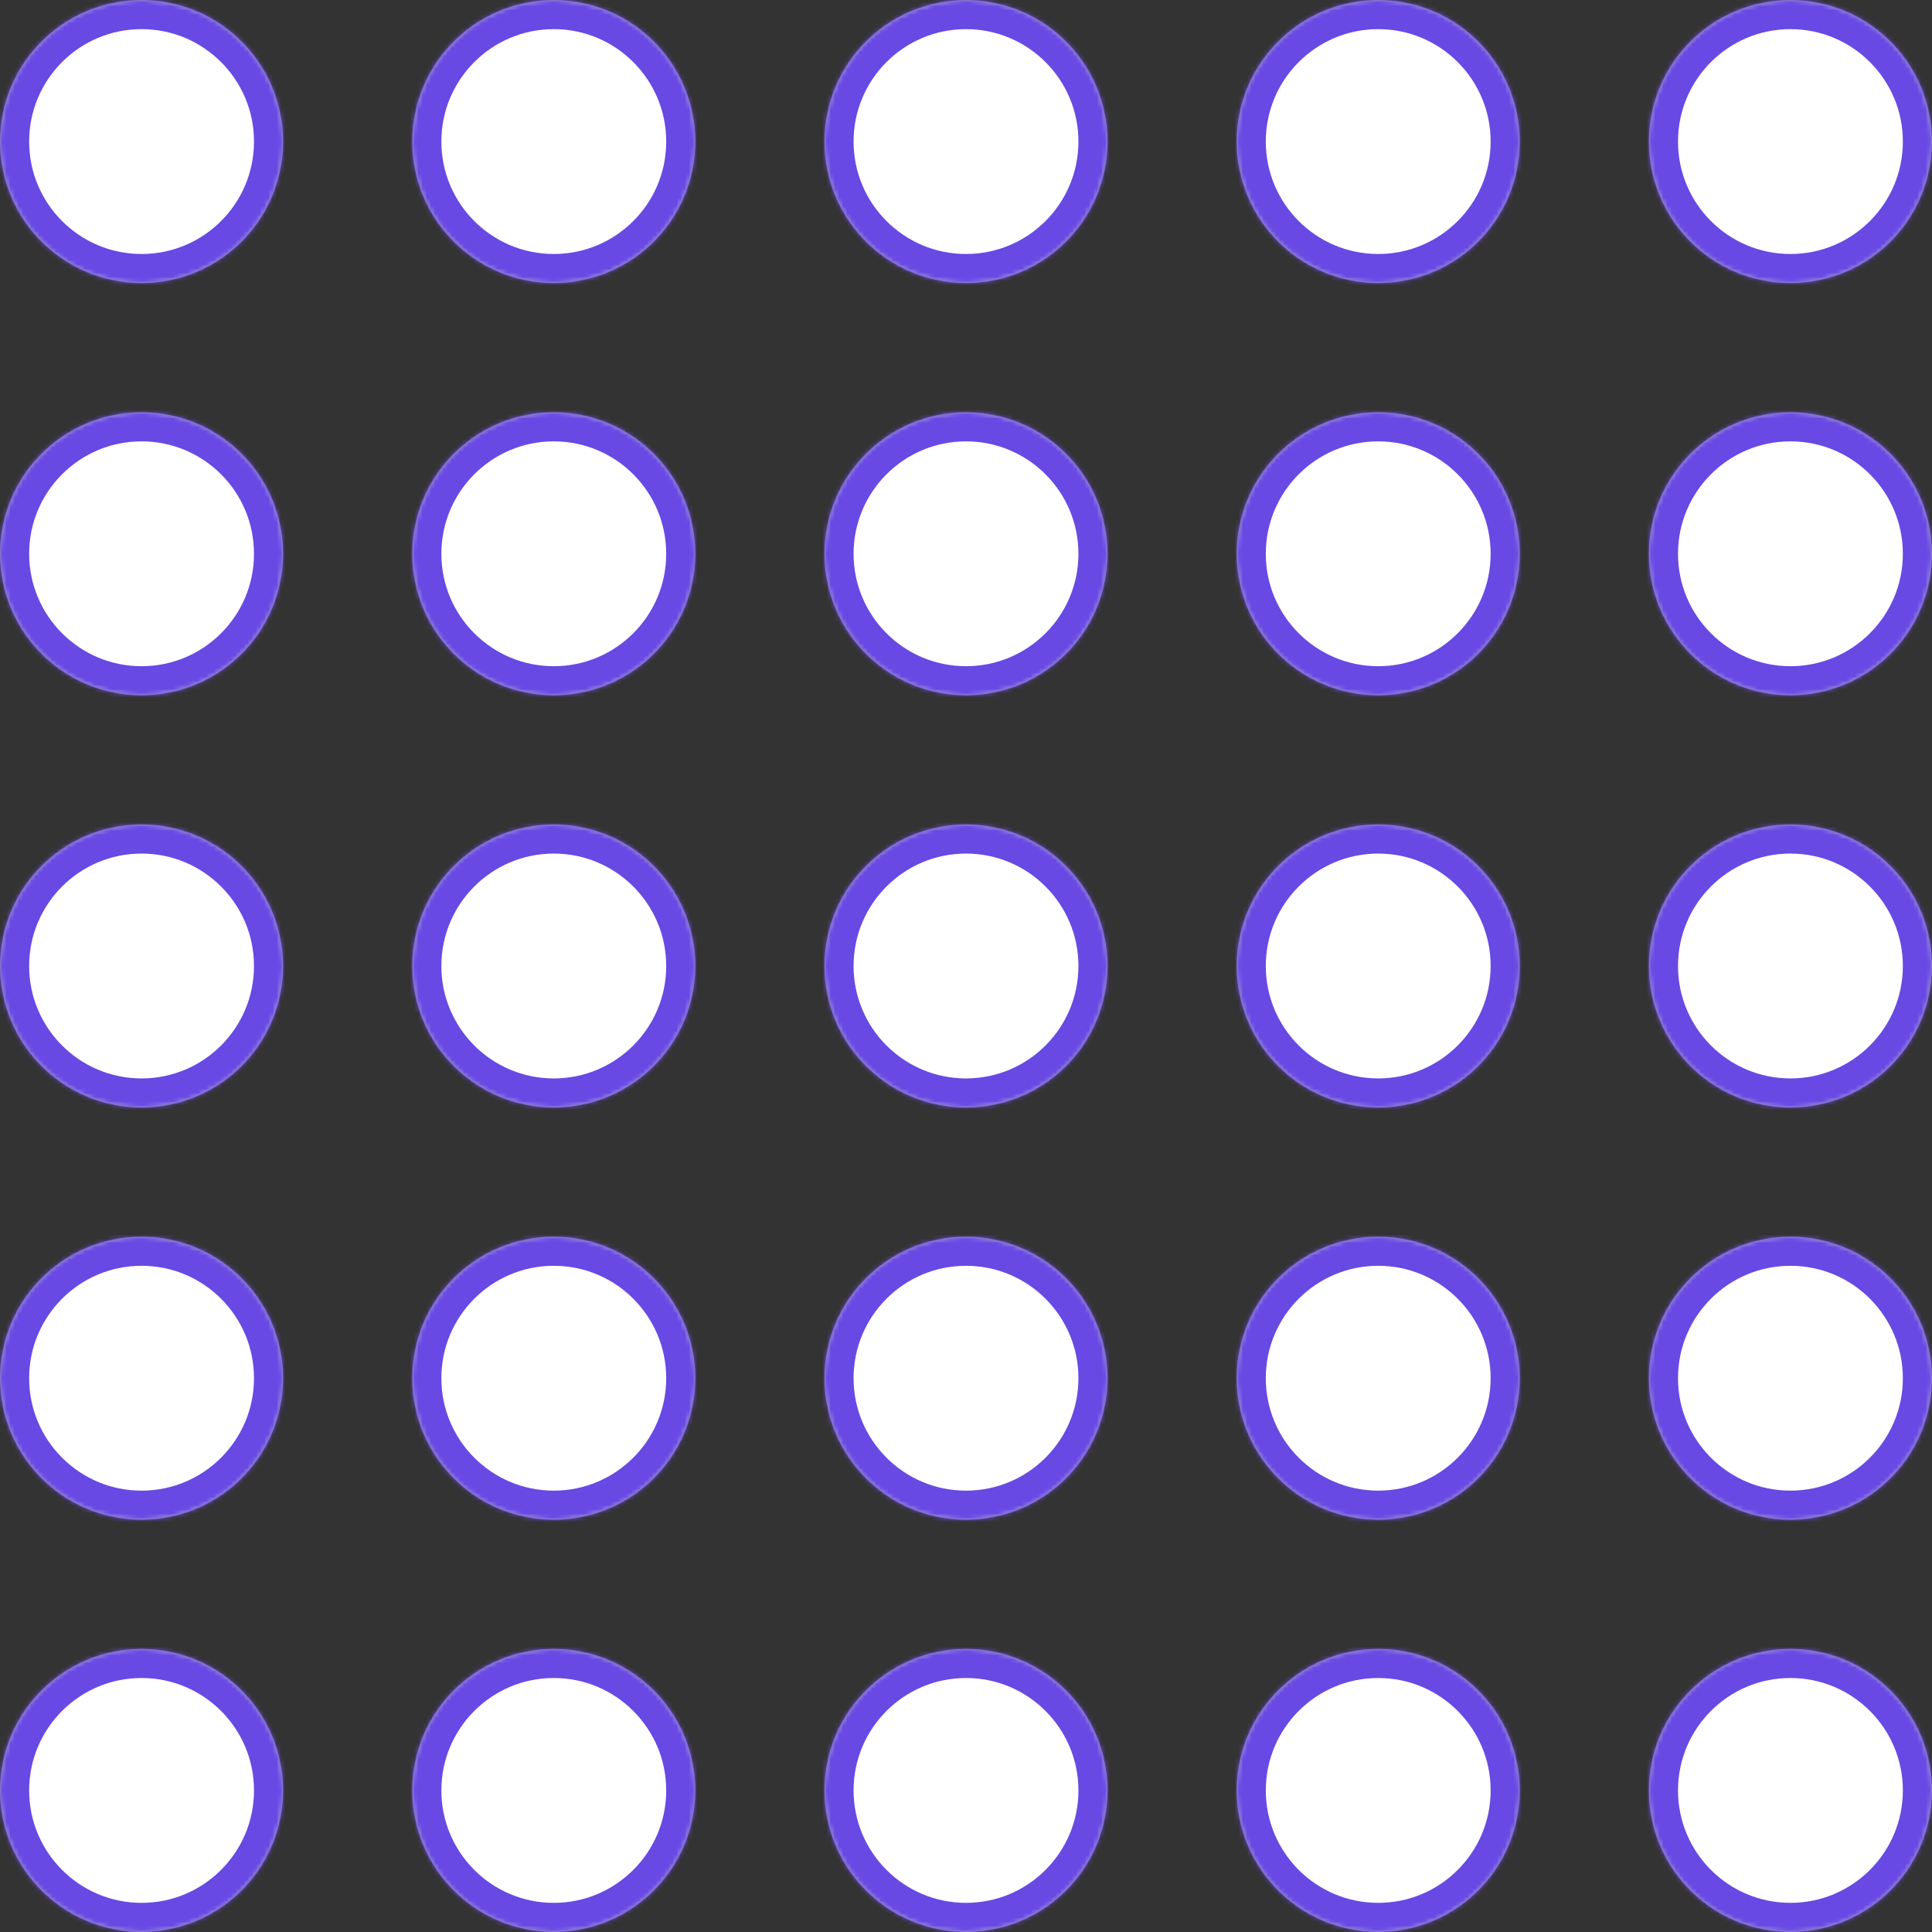 <?xml version="1.0" encoding="UTF-8"?>
<svg viewBox="0 0 464 464" version="1.1" xmlns="http://www.w3.org/2000/svg" xmlns:xlink="http://www.w3.org/1999/xlink">
    <rect x="0" y="0" width="464" height="464" fill="#333333" stroke="none"/>
    <title>Group 176</title>
    <defs>
        <path d="M34,0 C52.778,0 68,15.222 68,34 C68,52.59 53.081,67.695 34.562,67.995 L34,68 C15.222,68 0,52.778 0,34 C0,15.222 15.222,0 34,0 Z" id="path-1"></path>
        <path d="M34,0 C52.778,0 68,15.222 68,34 C68,52.778 52.778,68 34,68 C15.222,68 0,52.778 0,34 C0,15.222 15.222,0 34,0 Z" id="path-3"></path>
        <path d="M34,0 C52.778,0 68,15.222 68,34 C68,52.59 53.081,67.695 34.562,67.995 L34,68 C15.222,68 0,52.778 0,34 C0,15.222 15.222,0 34,0 Z" id="path-5"></path>
        <path d="M34,0 C52.778,0 68,15.222 68,34 C68,52.778 52.778,68 34,68 C15.222,68 0,52.778 0,34 C0,15.222 15.222,0 34,0 Z" id="path-7"></path>
        <path d="M34,0 C52.778,0 68,15.222 68,34 C68,52.59 53.081,67.695 34.562,67.995 L34,68 C15.222,68 0,52.778 0,34 C0,15.222 15.222,0 34,0 Z" id="path-9"></path>
        <path d="M34,0 C52.778,0 68,15.222 68,34 C68,52.778 52.778,68 34,68 C15.222,68 0,52.778 0,34 C0,15.222 15.222,0 34,0 Z" id="path-11"></path>
        <path d="M34,0 C52.778,0 68,15.222 68,34 C68,52.59 53.081,67.695 34.562,67.995 L34,68 C15.222,68 0,52.778 0,34 C0,15.222 15.222,0 34,0 Z" id="path-13"></path>
        <path d="M34,0 C52.778,0 68,15.222 68,34 C68,52.778 52.778,68 34,68 C15.222,68 0,52.778 0,34 C0,15.222 15.222,0 34,0 Z" id="path-15"></path>
        <path d="M34,0 C52.778,0 68,15.222 68,34 C68,52.59 53.081,67.695 34.562,67.995 L34,68 C15.222,68 0,52.778 0,34 C0,15.222 15.222,0 34,0 Z" id="path-17"></path>
        <path d="M34,0 C52.778,0 68,15.222 68,34 C68,52.778 52.778,68 34,68 C15.222,68 0,52.778 0,34 C0,15.222 15.222,0 34,0 Z" id="path-19"></path>
        <path d="M34,0 C52.778,0 68,15.222 68,34 C68,52.59 53.081,67.695 34.562,67.995 L34,68 C15.222,68 0,52.778 0,34 C0,15.222 15.222,0 34,0 Z" id="path-21"></path>
        <path d="M34,0 C52.778,0 68,15.222 68,34 C68,52.778 52.778,68 34,68 C15.222,68 0,52.778 0,34 C0,15.222 15.222,0 34,0 Z" id="path-23"></path>
        <path d="M34,0 C52.778,0 68,15.222 68,34 C68,52.59 53.081,67.695 34.562,67.995 L34,68 C15.222,68 0,52.778 0,34 C0,15.222 15.222,0 34,0 Z" id="path-25"></path>
        <path d="M34,0 C52.778,0 68,15.222 68,34 C68,52.778 52.778,68 34,68 C15.222,68 0,52.778 0,34 C0,15.222 15.222,0 34,0 Z" id="path-27"></path>
        <path d="M34,0 C52.778,0 68,15.222 68,34 C68,52.59 53.081,67.695 34.562,67.995 L34,68 C15.222,68 0,52.778 0,34 C0,15.222 15.222,0 34,0 Z" id="path-29"></path>
        <path d="M34,0 C52.778,0 68,15.222 68,34 C68,52.778 52.778,68 34,68 C15.222,68 0,52.778 0,34 C0,15.222 15.222,0 34,0 Z" id="path-31"></path>
        <path d="M34,0 C52.778,0 68,15.222 68,34 C68,52.59 53.081,67.695 34.562,67.995 L34,68 C15.222,68 0,52.778 0,34 C0,15.222 15.222,0 34,0 Z" id="path-33"></path>
        <path d="M34,0 C52.778,0 68,15.222 68,34 C68,52.778 52.778,68 34,68 C15.222,68 0,52.778 0,34 C0,15.222 15.222,0 34,0 Z" id="path-35"></path>
        <path d="M34,0 C52.778,0 68,15.222 68,34 C68,52.59 53.081,67.695 34.562,67.995 L34,68 C15.222,68 0,52.778 0,34 C0,15.222 15.222,0 34,0 Z" id="path-37"></path>
        <path d="M34,0 C52.778,0 68,15.222 68,34 C68,52.778 52.778,68 34,68 C15.222,68 0,52.778 0,34 C0,15.222 15.222,0 34,0 Z" id="path-39"></path>
        <path d="M34,0 C52.778,0 68,15.222 68,34 C68,52.59 53.081,67.695 34.562,67.995 L34,68 C15.222,68 0,52.778 0,34 C0,15.222 15.222,0 34,0 Z" id="path-41"></path>
        <path d="M34,0 C52.778,0 68,15.222 68,34 C68,52.778 52.778,68 34,68 C15.222,68 0,52.778 0,34 C0,15.222 15.222,0 34,0 Z" id="path-43"></path>
        <path d="M34,0 C52.778,0 68,15.222 68,34 C68,52.59 53.081,67.695 34.562,67.995 L34,68 C15.222,68 0,52.778 0,34 C0,15.222 15.222,0 34,0 Z" id="path-45"></path>
        <path d="M34,0 C52.778,0 68,15.222 68,34 C68,52.778 52.778,68 34,68 C15.222,68 0,52.778 0,34 C0,15.222 15.222,0 34,0 Z" id="path-47"></path>
        <path d="M34,0 C52.778,0 68,15.222 68,34 C68,52.59 53.081,67.695 34.562,67.995 L34,68 C15.222,68 0,52.778 0,34 C0,15.222 15.222,0 34,0 Z" id="path-49"></path>
        <path d="M34,0 C52.778,0 68,15.222 68,34 C68,52.778 52.778,68 34,68 C15.222,68 0,52.778 0,34 C0,15.222 15.222,0 34,0 Z" id="path-51"></path>
        <path d="M34,0 C52.778,0 68,15.222 68,34 C68,52.59 53.081,67.695 34.562,67.995 L34,68 C15.222,68 0,52.778 0,34 C0,15.222 15.222,0 34,0 Z" id="path-53"></path>
        <path d="M34,0 C52.778,0 68,15.222 68,34 C68,52.778 52.778,68 34,68 C15.222,68 0,52.778 0,34 C0,15.222 15.222,0 34,0 Z" id="path-55"></path>
        <path d="M34,0 C52.778,0 68,15.222 68,34 C68,52.59 53.081,67.695 34.562,67.995 L34,68 C15.222,68 0,52.778 0,34 C0,15.222 15.222,0 34,0 Z" id="path-57"></path>
        <path d="M34,0 C52.778,0 68,15.222 68,34 C68,52.778 52.778,68 34,68 C15.222,68 0,52.778 0,34 C0,15.222 15.222,0 34,0 Z" id="path-59"></path>
        <path d="M34,0 C52.778,0 68,15.222 68,34 C68,52.59 53.081,67.695 34.562,67.995 L34,68 C15.222,68 0,52.778 0,34 C0,15.222 15.222,0 34,0 Z" id="path-61"></path>
        <path d="M34,0 C52.778,0 68,15.222 68,34 C68,52.778 52.778,68 34,68 C15.222,68 0,52.778 0,34 C0,15.222 15.222,0 34,0 Z" id="path-63"></path>
        <path d="M34,0 C52.778,0 68,15.222 68,34 C68,52.59 53.081,67.695 34.562,67.995 L34,68 C15.222,68 0,52.778 0,34 C0,15.222 15.222,0 34,0 Z" id="path-65"></path>
        <path d="M34,0 C52.778,0 68,15.222 68,34 C68,52.778 52.778,68 34,68 C15.222,68 0,52.778 0,34 C0,15.222 15.222,0 34,0 Z" id="path-67"></path>
        <path d="M34,0 C52.778,0 68,15.222 68,34 C68,52.59 53.081,67.695 34.562,67.995 L34,68 C15.222,68 0,52.778 0,34 C0,15.222 15.222,0 34,0 Z" id="path-69"></path>
        <path d="M34,0 C52.778,0 68,15.222 68,34 C68,52.778 52.778,68 34,68 C15.222,68 0,52.778 0,34 C0,15.222 15.222,0 34,0 Z" id="path-71"></path>
        <path d="M34,0 C52.778,0 68,15.222 68,34 C68,52.59 53.081,67.695 34.562,67.995 L34,68 C15.222,68 0,52.778 0,34 C0,15.222 15.222,0 34,0 Z" id="path-73"></path>
        <path d="M34,0 C52.778,0 68,15.222 68,34 C68,52.778 52.778,68 34,68 C15.222,68 0,52.778 0,34 C0,15.222 15.222,0 34,0 Z" id="path-75"></path>
        <path d="M34,0 C52.778,0 68,15.222 68,34 C68,52.59 53.081,67.695 34.562,67.995 L34,68 C15.222,68 0,52.778 0,34 C0,15.222 15.222,0 34,0 Z" id="path-77"></path>
        <path d="M34,0 C52.778,0 68,15.222 68,34 C68,52.778 52.778,68 34,68 C15.222,68 0,52.778 0,34 C0,15.222 15.222,0 34,0 Z" id="path-79"></path>
        <path d="M34,0 C52.778,0 68,15.222 68,34 C68,52.59 53.081,67.695 34.562,67.995 L34,68 C15.222,68 0,52.778 0,34 C0,15.222 15.222,0 34,0 Z" id="path-81"></path>
        <path d="M34,0 C52.778,0 68,15.222 68,34 C68,52.778 52.778,68 34,68 C15.222,68 0,52.778 0,34 C0,15.222 15.222,0 34,0 Z" id="path-83"></path>
        <path d="M34,0 C52.778,0 68,15.222 68,34 C68,52.59 53.081,67.695 34.562,67.995 L34,68 C15.222,68 0,52.778 0,34 C0,15.222 15.222,0 34,0 Z" id="path-85"></path>
        <path d="M34,0 C52.778,0 68,15.222 68,34 C68,52.778 52.778,68 34,68 C15.222,68 0,52.778 0,34 C0,15.222 15.222,0 34,0 Z" id="path-87"></path>
        <path d="M34,0 C52.778,0 68,15.222 68,34 C68,52.59 53.081,67.695 34.562,67.995 L34,68 C15.222,68 0,52.778 0,34 C0,15.222 15.222,0 34,0 Z" id="path-89"></path>
        <path d="M34,0 C52.778,0 68,15.222 68,34 C68,52.778 52.778,68 34,68 C15.222,68 0,52.778 0,34 C0,15.222 15.222,0 34,0 Z" id="path-91"></path>
        <path d="M34,0 C52.778,0 68,15.222 68,34 C68,52.59 53.081,67.695 34.562,67.995 L34,68 C15.222,68 0,52.778 0,34 C0,15.222 15.222,0 34,0 Z" id="path-93"></path>
        <path d="M34,0 C52.778,0 68,15.222 68,34 C68,52.778 52.778,68 34,68 C15.222,68 0,52.778 0,34 C0,15.222 15.222,0 34,0 Z" id="path-95"></path>
        <path d="M34,0 C52.778,0 68,15.222 68,34 C68,52.59 53.081,67.695 34.562,67.995 L34,68 C15.222,68 0,52.778 0,34 C0,15.222 15.222,0 34,0 Z" id="path-97"></path>
        <path d="M34,0 C52.778,0 68,15.222 68,34 C68,52.778 52.778,68 34,68 C15.222,68 0,52.778 0,34 C0,15.222 15.222,0 34,0 Z" id="path-99"></path>
    </defs>
    <g id="📄-template---about" stroke="none" stroke-width="1" fill="none" fill-rule="evenodd">
        <g id="Group-176">
            <g id="Group-7" transform="translate(396, 396)">
                <g id="Group-3">
                    <mask id="mask-2" fill="white">
                        <use xlink:href="#path-1"></use>
                    </mask>
                    <g id="Clip-2"></g>
                    <path d="M34,68 C52.778,68 68,52.778 68,34 C68,15.222 52.778,0 34,0 C15.222,0 0,15.222 0,34 C0,52.778 15.222,68 34,68 Z" id="Fill-1" fill="#FFFFFF" mask="url(#mask-2)"></path>
                </g>
                <g id="Group-6">
                    <mask id="mask-4" fill="white">
                        <use xlink:href="#path-3"></use>
                    </mask>
                    <g id="Clip-5"></g>
                    <path d="M34,68 C52.778,68 68,52.778 68,34 C68,15.222 52.778,0 34,0 C15.222,0 0,15.222 0,34 C0,52.778 15.222,68 34,68 Z" id="Stroke-4" stroke="#6849E3" stroke-width="14" mask="url(#mask-4)"></path>
                </g>
            </g>
            <g id="Group-14" transform="translate(99, 396)">
                <g id="Group-10">
                    <mask id="mask-6" fill="white">
                        <use xlink:href="#path-5"></use>
                    </mask>
                    <g id="Clip-9"></g>
                    <path d="M34,68 C52.778,68 68,52.778 68,34 C68,15.222 52.778,0 34,0 C15.222,0 0,15.222 0,34 C0,52.778 15.222,68 34,68 Z" id="Fill-8" fill="#FFFFFF" mask="url(#mask-6)"></path>
                </g>
                <g id="Group-13">
                    <mask id="mask-8" fill="white">
                        <use xlink:href="#path-7"></use>
                    </mask>
                    <g id="Clip-12"></g>
                    <path d="M34,68 C52.778,68 68,52.778 68,34 C68,15.222 52.778,0 34,0 C15.222,0 0,15.222 0,34 C0,52.778 15.222,68 34,68 Z" id="Stroke-11" stroke="#6849E3" stroke-width="14" mask="url(#mask-8)"></path>
                </g>
            </g>
            <g id="Group-21" transform="translate(0, 396)">
                <g id="Group-17">
                    <mask id="mask-10" fill="white">
                        <use xlink:href="#path-9"></use>
                    </mask>
                    <g id="Clip-16"></g>
                    <path d="M34,68 C52.778,68 68,52.778 68,34 C68,15.222 52.778,0 34,0 C15.222,0 0,15.222 0,34 C0,52.778 15.222,68 34,68 Z" id="Fill-15" fill="#FFFFFF" mask="url(#mask-10)"></path>
                </g>
                <g id="Group-20">
                    <mask id="mask-12" fill="white">
                        <use xlink:href="#path-11"></use>
                    </mask>
                    <g id="Clip-19"></g>
                    <path d="M34,68 C52.778,68 68,52.778 68,34 C68,15.222 52.778,0 34,0 C15.222,0 0,15.222 0,34 C0,52.778 15.222,68 34,68 Z" id="Stroke-18" stroke="#6849E3" stroke-width="14" mask="url(#mask-12)"></path>
                </g>
            </g>
            <g id="Group-28" transform="translate(396, 297)">
                <g id="Group-24">
                    <mask id="mask-14" fill="white">
                        <use xlink:href="#path-13"></use>
                    </mask>
                    <g id="Clip-23"></g>
                    <path d="M34,68 C52.778,68 68,52.778 68,34 C68,15.222 52.778,0 34,0 C15.222,0 0,15.222 0,34 C0,52.778 15.222,68 34,68 Z" id="Fill-22" fill="#FFFFFF" mask="url(#mask-14)"></path>
                </g>
                <g id="Group-27">
                    <mask id="mask-16" fill="white">
                        <use xlink:href="#path-15"></use>
                    </mask>
                    <g id="Clip-26"></g>
                    <path d="M34,68 C52.778,68 68,52.778 68,34 C68,15.222 52.778,0 34,0 C15.222,0 0,15.222 0,34 C0,52.778 15.222,68 34,68 Z" id="Stroke-25" stroke="#6849E3" stroke-width="14" mask="url(#mask-16)"></path>
                </g>
            </g>
            <g id="Group-35" transform="translate(198, 297)">
                <g id="Group-31">
                    <mask id="mask-18" fill="white">
                        <use xlink:href="#path-17"></use>
                    </mask>
                    <g id="Clip-30"></g>
                    <path d="M34,68 C52.778,68 68,52.778 68,34 C68,15.222 52.778,0 34,0 C15.222,0 0,15.222 0,34 C0,52.778 15.222,68 34,68 Z" id="Fill-29" fill="#FFFFFF" mask="url(#mask-18)"></path>
                </g>
                <g id="Group-34">
                    <mask id="mask-20" fill="white">
                        <use xlink:href="#path-19"></use>
                    </mask>
                    <g id="Clip-33"></g>
                    <path d="M34,68 C52.778,68 68,52.778 68,34 C68,15.222 52.778,0 34,0 C15.222,0 0,15.222 0,34 C0,52.778 15.222,68 34,68 Z" id="Stroke-32" stroke="#6849E3" stroke-width="14" mask="url(#mask-20)"></path>
                </g>
            </g>
            <g id="Group-42" transform="translate(0, 297)">
                <g id="Group-38">
                    <mask id="mask-22" fill="white">
                        <use xlink:href="#path-21"></use>
                    </mask>
                    <g id="Clip-37"></g>
                    <path d="M34,68 C52.778,68 68,52.778 68,34 C68,15.222 52.778,0 34,0 C15.222,0 0,15.222 0,34 C0,52.778 15.222,68 34,68 Z" id="Fill-36" fill="#FFFFFF" mask="url(#mask-22)"></path>
                </g>
                <g id="Group-41">
                    <mask id="mask-24" fill="white">
                        <use xlink:href="#path-23"></use>
                    </mask>
                    <g id="Clip-40"></g>
                    <path d="M34,68 C52.778,68 68,52.778 68,34 C68,15.222 52.778,0 34,0 C15.222,0 0,15.222 0,34 C0,52.778 15.222,68 34,68 Z" id="Stroke-39" stroke="#6849E3" stroke-width="14" mask="url(#mask-24)"></path>
                </g>
            </g>
            <g id="Group-49" transform="translate(297, 198)">
                <g id="Group-45">
                    <mask id="mask-26" fill="white">
                        <use xlink:href="#path-25"></use>
                    </mask>
                    <g id="Clip-44"></g>
                    <path d="M34,68 C52.778,68 68,52.778 68,34 C68,15.222 52.778,0 34,0 C15.222,0 0,15.222 0,34 C0,52.778 15.222,68 34,68 Z" id="Fill-43" fill="#FFFFFF" mask="url(#mask-26)"></path>
                </g>
                <g id="Group-48">
                    <mask id="mask-28" fill="white">
                        <use xlink:href="#path-27"></use>
                    </mask>
                    <g id="Clip-47"></g>
                    <path d="M34,68 C52.778,68 68,52.778 68,34 C68,15.222 52.778,0 34,0 C15.222,0 0,15.222 0,34 C0,52.778 15.222,68 34,68 Z" id="Stroke-46" stroke="#6849E3" stroke-width="14" mask="url(#mask-28)"></path>
                </g>
            </g>
            <g id="Group-56" transform="translate(0, 198)">
                <g id="Group-52">
                    <mask id="mask-30" fill="white">
                        <use xlink:href="#path-29"></use>
                    </mask>
                    <g id="Clip-51"></g>
                    <path d="M34,68 C52.778,68 68,52.778 68,34 C68,15.222 52.778,0 34,0 C15.222,0 0,15.222 0,34 C0,52.778 15.222,68 34,68 Z" id="Fill-50" fill="#FFFFFF" mask="url(#mask-30)"></path>
                </g>
                <g id="Group-55">
                    <mask id="mask-32" fill="white">
                        <use xlink:href="#path-31"></use>
                    </mask>
                    <g id="Clip-54"></g>
                    <path d="M34,68 C52.778,68 68,52.778 68,34 C68,15.222 52.778,0 34,0 C15.222,0 0,15.222 0,34 C0,52.778 15.222,68 34,68 Z" id="Stroke-53" stroke="#6849E3" stroke-width="14" mask="url(#mask-32)"></path>
                </g>
            </g>
            <g id="Group-63" transform="translate(297, 99)">
                <g id="Group-59">
                    <mask id="mask-34" fill="white">
                        <use xlink:href="#path-33"></use>
                    </mask>
                    <g id="Clip-58"></g>
                    <path d="M34,68 C52.778,68 68,52.778 68,34 C68,15.222 52.778,0 34,0 C15.222,0 0,15.222 0,34 C0,52.778 15.222,68 34,68 Z" id="Fill-57" fill="#FFFFFF" mask="url(#mask-34)"></path>
                </g>
                <g id="Group-62">
                    <mask id="mask-36" fill="white">
                        <use xlink:href="#path-35"></use>
                    </mask>
                    <g id="Clip-61"></g>
                    <path d="M34,68 C52.778,68 68,52.778 68,34 C68,15.222 52.778,0 34,0 C15.222,0 0,15.222 0,34 C0,52.778 15.222,68 34,68 Z" id="Stroke-60" stroke="#6849E3" stroke-width="14" mask="url(#mask-36)"></path>
                </g>
            </g>
            <g id="Group-70" transform="translate(0, 99)">
                <g id="Group-66">
                    <mask id="mask-38" fill="white">
                        <use xlink:href="#path-37"></use>
                    </mask>
                    <g id="Clip-65"></g>
                    <path d="M34,68 C52.778,68 68,52.778 68,34 C68,15.222 52.778,0 34,0 C15.222,0 0,15.222 0,34 C0,52.778 15.222,68 34,68 Z" id="Fill-64" fill="#FFFFFF" mask="url(#mask-38)"></path>
                </g>
                <g id="Group-69">
                    <mask id="mask-40" fill="white">
                        <use xlink:href="#path-39"></use>
                    </mask>
                    <g id="Clip-68"></g>
                    <path d="M34,68 C52.778,68 68,52.778 68,34 C68,15.222 52.778,0 34,0 C15.222,0 0,15.222 0,34 C0,52.778 15.222,68 34,68 Z" id="Stroke-67" stroke="#6849E3" stroke-width="14" mask="url(#mask-40)"></path>
                </g>
            </g>
            <g id="Group-77" transform="translate(396, 0)">
                <g id="Group-73">
                    <mask id="mask-42" fill="white">
                        <use xlink:href="#path-41"></use>
                    </mask>
                    <g id="Clip-72"></g>
                    <path d="M34,68 C52.778,68 68,52.778 68,34 C68,15.222 52.778,0 34,0 C15.222,0 0,15.222 0,34 C0,52.778 15.222,68 34,68 Z" id="Fill-71" fill="#FFFFFF" mask="url(#mask-42)"></path>
                </g>
                <g id="Group-76">
                    <mask id="mask-44" fill="white">
                        <use xlink:href="#path-43"></use>
                    </mask>
                    <g id="Clip-75"></g>
                    <path d="M34,68 C52.778,68 68,52.778 68,34 C68,15.222 52.778,0 34,0 C15.222,0 0,15.222 0,34 C0,52.778 15.222,68 34,68 Z" id="Stroke-74" stroke="#6849E3" stroke-width="14" mask="url(#mask-44)"></path>
                </g>
            </g>
            <g id="Group-84" transform="translate(297, 0)">
                <g id="Group-80">
                    <mask id="mask-46" fill="white">
                        <use xlink:href="#path-45"></use>
                    </mask>
                    <g id="Clip-79"></g>
                    <path d="M34,68 C52.778,68 68,52.778 68,34 C68,15.222 52.778,0 34,0 C15.222,0 0,15.222 0,34 C0,52.778 15.222,68 34,68 Z" id="Fill-78" fill="#FFFFFF" mask="url(#mask-46)"></path>
                </g>
                <g id="Group-83">
                    <mask id="mask-48" fill="white">
                        <use xlink:href="#path-47"></use>
                    </mask>
                    <g id="Clip-82"></g>
                    <path d="M34,68 C52.778,68 68,52.778 68,34 C68,15.222 52.778,0 34,0 C15.222,0 0,15.222 0,34 C0,52.778 15.222,68 34,68 Z" id="Stroke-81" stroke="#6849E3" stroke-width="14" mask="url(#mask-48)"></path>
                </g>
            </g>
            <g id="Group-91" transform="translate(99, 0)">
                <g id="Group-87">
                    <mask id="mask-50" fill="white">
                        <use xlink:href="#path-49"></use>
                    </mask>
                    <g id="Clip-86"></g>
                    <path d="M34,68 C52.778,68 68,52.778 68,34 C68,15.222 52.778,0 34,0 C15.222,0 0,15.222 0,34 C0,52.778 15.222,68 34,68 Z" id="Fill-85" fill="#FFFFFF" mask="url(#mask-50)"></path>
                </g>
                <g id="Group-90">
                    <mask id="mask-52" fill="white">
                        <use xlink:href="#path-51"></use>
                    </mask>
                    <g id="Clip-89"></g>
                    <path d="M34,68 C52.778,68 68,52.778 68,34 C68,15.222 52.778,0 34,0 C15.222,0 0,15.222 0,34 C0,52.778 15.222,68 34,68 Z" id="Stroke-88" stroke="#6849E3" stroke-width="14" mask="url(#mask-52)"></path>
                </g>
            </g>
            <g id="Group-98" transform="translate(297, 396)">
                <g id="Group-94">
                    <mask id="mask-54" fill="white">
                        <use xlink:href="#path-53"></use>
                    </mask>
                    <g id="Clip-93"></g>
                    <path d="M34,68 C52.778,68 68,52.778 68,34 C68,15.222 52.778,0 34,0 C15.222,0 0,15.222 0,34 C0,52.778 15.222,68 34,68 Z" id="Fill-92" fill="#FFFFFF" mask="url(#mask-54)"></path>
                </g>
                <g id="Group-97">
                    <mask id="mask-56" fill="white">
                        <use xlink:href="#path-55"></use>
                    </mask>
                    <g id="Clip-96"></g>
                    <path d="M34,68 C52.778,68 68,52.778 68,34 C68,15.222 52.778,0 34,0 C15.222,0 0,15.222 0,34 C0,52.778 15.222,68 34,68 Z" id="Stroke-95" stroke="#6849E3" stroke-width="14" mask="url(#mask-56)"></path>
                </g>
            </g>
            <g id="Group-105" transform="translate(198, 396)">
                <g id="Group-101">
                    <mask id="mask-58" fill="white">
                        <use xlink:href="#path-57"></use>
                    </mask>
                    <g id="Clip-100"></g>
                    <path d="M34,68 C52.778,68 68,52.778 68,34 C68,15.222 52.778,0 34,0 C15.222,0 0,15.222 0,34 C0,52.778 15.222,68 34,68 Z" id="Fill-99" fill="#FFFFFF" mask="url(#mask-58)"></path>
                </g>
                <g id="Group-104">
                    <mask id="mask-60" fill="white">
                        <use xlink:href="#path-59"></use>
                    </mask>
                    <g id="Clip-103"></g>
                    <path d="M34,68 C52.778,68 68,52.778 68,34 C68,15.222 52.778,0 34,0 C15.222,0 0,15.222 0,34 C0,52.778 15.222,68 34,68 Z" id="Stroke-102" stroke="#6849E3" stroke-width="14" mask="url(#mask-60)"></path>
                </g>
            </g>
            <g id="Group-112" transform="translate(297, 297)">
                <g id="Group-108">
                    <mask id="mask-62" fill="white">
                        <use xlink:href="#path-61"></use>
                    </mask>
                    <g id="Clip-107"></g>
                    <path d="M34,68 C52.778,68 68,52.778 68,34 C68,15.222 52.778,0 34,0 C15.222,0 0,15.222 0,34 C0,52.778 15.222,68 34,68 Z" id="Fill-106" fill="#FFFFFF" mask="url(#mask-62)"></path>
                </g>
                <g id="Group-111">
                    <mask id="mask-64" fill="white">
                        <use xlink:href="#path-63"></use>
                    </mask>
                    <g id="Clip-110"></g>
                    <path d="M34,68 C52.778,68 68,52.778 68,34 C68,15.222 52.778,0 34,0 C15.222,0 0,15.222 0,34 C0,52.778 15.222,68 34,68 Z" id="Stroke-109" stroke="#6849E3" stroke-width="14" mask="url(#mask-64)"></path>
                </g>
            </g>
            <g id="Group-119" transform="translate(99, 297)">
                <g id="Group-115">
                    <mask id="mask-66" fill="white">
                        <use xlink:href="#path-65"></use>
                    </mask>
                    <g id="Clip-114"></g>
                    <path d="M34,68 C52.778,68 68,52.778 68,34 C68,15.222 52.778,0 34,0 C15.222,0 0,15.222 0,34 C0,52.778 15.222,68 34,68 Z" id="Fill-113" fill="#FFFFFF" mask="url(#mask-66)"></path>
                </g>
                <g id="Group-118">
                    <mask id="mask-68" fill="white">
                        <use xlink:href="#path-67"></use>
                    </mask>
                    <g id="Clip-117"></g>
                    <path d="M34,68 C52.778,68 68,52.778 68,34 C68,15.222 52.778,0 34,0 C15.222,0 0,15.222 0,34 C0,52.778 15.222,68 34,68 Z" id="Stroke-116" stroke="#6849E3" stroke-width="14" mask="url(#mask-68)"></path>
                </g>
            </g>
            <g id="Group-126" transform="translate(99, 198)">
                <g id="Group-122">
                    <mask id="mask-70" fill="white">
                        <use xlink:href="#path-69"></use>
                    </mask>
                    <g id="Clip-121"></g>
                    <path d="M34,68 C52.778,68 68,52.778 68,34 C68,15.222 52.778,0 34,0 C15.222,0 0,15.222 0,34 C0,52.778 15.222,68 34,68 Z" id="Fill-120" fill="#FFFFFF" mask="url(#mask-70)"></path>
                </g>
                <g id="Group-125">
                    <mask id="mask-72" fill="white">
                        <use xlink:href="#path-71"></use>
                    </mask>
                    <g id="Clip-124"></g>
                    <path d="M34,68 C52.778,68 68,52.778 68,34 C68,15.222 52.778,0 34,0 C15.222,0 0,15.222 0,34 C0,52.778 15.222,68 34,68 Z" id="Stroke-123" stroke="#6849E3" stroke-width="14" mask="url(#mask-72)"></path>
                </g>
            </g>
            <g id="Group-133" transform="translate(396, 99)">
                <g id="Group-129">
                    <mask id="mask-74" fill="white">
                        <use xlink:href="#path-73"></use>
                    </mask>
                    <g id="Clip-128"></g>
                    <path d="M34,68 C52.778,68 68,52.778 68,34 C68,15.222 52.778,0 34,0 C15.222,0 0,15.222 0,34 C0,52.778 15.222,68 34,68 Z" id="Fill-127" fill="#FFFFFF" mask="url(#mask-74)"></path>
                </g>
                <g id="Group-132">
                    <mask id="mask-76" fill="white">
                        <use xlink:href="#path-75"></use>
                    </mask>
                    <g id="Clip-131"></g>
                    <path d="M34,68 C52.778,68 68,52.778 68,34 C68,15.222 52.778,0 34,0 C15.222,0 0,15.222 0,34 C0,52.778 15.222,68 34,68 Z" id="Stroke-130" stroke="#6849E3" stroke-width="14" mask="url(#mask-76)"></path>
                </g>
            </g>
            <g id="Group-140" transform="translate(99, 99)">
                <g id="Group-136">
                    <mask id="mask-78" fill="white">
                        <use xlink:href="#path-77"></use>
                    </mask>
                    <g id="Clip-135"></g>
                    <path d="M34,68 C52.778,68 68,52.778 68,34 C68,15.222 52.778,0 34,0 C15.222,0 0,15.222 0,34 C0,52.778 15.222,68 34,68 Z" id="Fill-134" fill="#FFFFFF" mask="url(#mask-78)"></path>
                </g>
                <g id="Group-139">
                    <mask id="mask-80" fill="white">
                        <use xlink:href="#path-79"></use>
                    </mask>
                    <g id="Clip-138"></g>
                    <path d="M34,68 C52.778,68 68,52.778 68,34 C68,15.222 52.778,0 34,0 C15.222,0 0,15.222 0,34 C0,52.778 15.222,68 34,68 Z" id="Stroke-137" stroke="#6849E3" stroke-width="14" mask="url(#mask-80)"></path>
                </g>
            </g>
            <g id="Group-147" transform="translate(198, 0)">
                <g id="Group-143">
                    <mask id="mask-82" fill="white">
                        <use xlink:href="#path-81"></use>
                    </mask>
                    <g id="Clip-142"></g>
                    <path d="M34,68 C52.778,68 68,52.778 68,34 C68,15.222 52.778,0 34,0 C15.222,0 0,15.222 0,34 C0,52.778 15.222,68 34,68 Z" id="Fill-141" fill="#FFFFFF" mask="url(#mask-82)"></path>
                </g>
                <g id="Group-146">
                    <mask id="mask-84" fill="white">
                        <use xlink:href="#path-83"></use>
                    </mask>
                    <g id="Clip-145"></g>
                    <path d="M34,68 C52.778,68 68,52.778 68,34 C68,15.222 52.778,0 34,0 C15.222,0 0,15.222 0,34 C0,52.778 15.222,68 34,68 Z" id="Stroke-144" stroke="#6849E3" stroke-width="14" mask="url(#mask-84)"></path>
                </g>
            </g>
            <g id="Group-154">
                <g id="Group-150">
                    <mask id="mask-86" fill="white">
                        <use xlink:href="#path-85"></use>
                    </mask>
                    <g id="Clip-149"></g>
                    <path d="M34,68 C52.778,68 68,52.778 68,34 C68,15.222 52.778,0 34,0 C15.222,0 0,15.222 0,34 C0,52.778 15.222,68 34,68 Z" id="Fill-148" fill="#FFFFFF" mask="url(#mask-86)"></path>
                </g>
                <g id="Group-153">
                    <mask id="mask-88" fill="white">
                        <use xlink:href="#path-87"></use>
                    </mask>
                    <g id="Clip-152"></g>
                    <path d="M34,68 C52.778,68 68,52.778 68,34 C68,15.222 52.778,0 34,0 C15.222,0 0,15.222 0,34 C0,52.778 15.222,68 34,68 Z" id="Stroke-151" stroke="#6849E3" stroke-width="14" mask="url(#mask-88)"></path>
                </g>
            </g>
            <g id="Group-161" transform="translate(396, 198)">
                <g id="Group-157">
                    <mask id="mask-90" fill="white">
                        <use xlink:href="#path-89"></use>
                    </mask>
                    <g id="Clip-156"></g>
                    <path d="M34,68 C52.778,68 68,52.778 68,34 C68,15.222 52.778,0 34,0 C15.222,0 0,15.222 0,34 C0,52.778 15.222,68 34,68 Z" id="Fill-155" fill="#FFFFFF" mask="url(#mask-90)"></path>
                </g>
                <g id="Group-160">
                    <mask id="mask-92" fill="white">
                        <use xlink:href="#path-91"></use>
                    </mask>
                    <g id="Clip-159"></g>
                    <path d="M34,68 C52.778,68 68,52.778 68,34 C68,15.222 52.778,0 34,0 C15.222,0 0,15.222 0,34 C0,52.778 15.222,68 34,68 Z" id="Stroke-158" stroke="#6849E3" stroke-width="14" mask="url(#mask-92)"></path>
                </g>
            </g>
            <g id="Group-168" transform="translate(198, 198)">
                <g id="Group-164">
                    <mask id="mask-94" fill="white">
                        <use xlink:href="#path-93"></use>
                    </mask>
                    <g id="Clip-163"></g>
                    <path d="M34,68 C52.778,68 68,52.778 68,34 C68,15.222 52.778,0 34,0 C15.222,0 0,15.222 0,34 C0,52.778 15.222,68 34,68 Z" id="Fill-162" fill="#FFFFFF" mask="url(#mask-94)"></path>
                </g>
                <g id="Group-167">
                    <mask id="mask-96" fill="white">
                        <use xlink:href="#path-95"></use>
                    </mask>
                    <g id="Clip-166"></g>
                    <path d="M34,68 C52.778,68 68,52.778 68,34 C68,15.222 52.778,0 34,0 C15.222,0 0,15.222 0,34 C0,52.778 15.222,68 34,68 Z" id="Stroke-165" stroke="#6849E3" stroke-width="14" mask="url(#mask-96)"></path>
                </g>
            </g>
            <g id="Group-175" transform="translate(198, 99)">
                <g id="Group-171">
                    <mask id="mask-98" fill="white">
                        <use xlink:href="#path-97"></use>
                    </mask>
                    <g id="Clip-170"></g>
                    <path d="M34,68 C52.778,68 68,52.778 68,34 C68,15.222 52.778,0 34,0 C15.222,0 0,15.222 0,34 C0,52.778 15.222,68 34,68 Z" id="Fill-169" fill="#FFFFFF" mask="url(#mask-98)"></path>
                </g>
                <g id="Group-174">
                    <mask id="mask-100" fill="white">
                        <use xlink:href="#path-99"></use>
                    </mask>
                    <g id="Clip-173"></g>
                    <path d="M34,68 C52.778,68 68,52.778 68,34 C68,15.222 52.778,0 34,0 C15.222,0 0,15.222 0,34 C0,52.778 15.222,68 34,68 Z" id="Stroke-172" stroke="#6849E3" stroke-width="14" mask="url(#mask-100)"></path>
                </g>
            </g>
        </g>
    </g>
</svg>